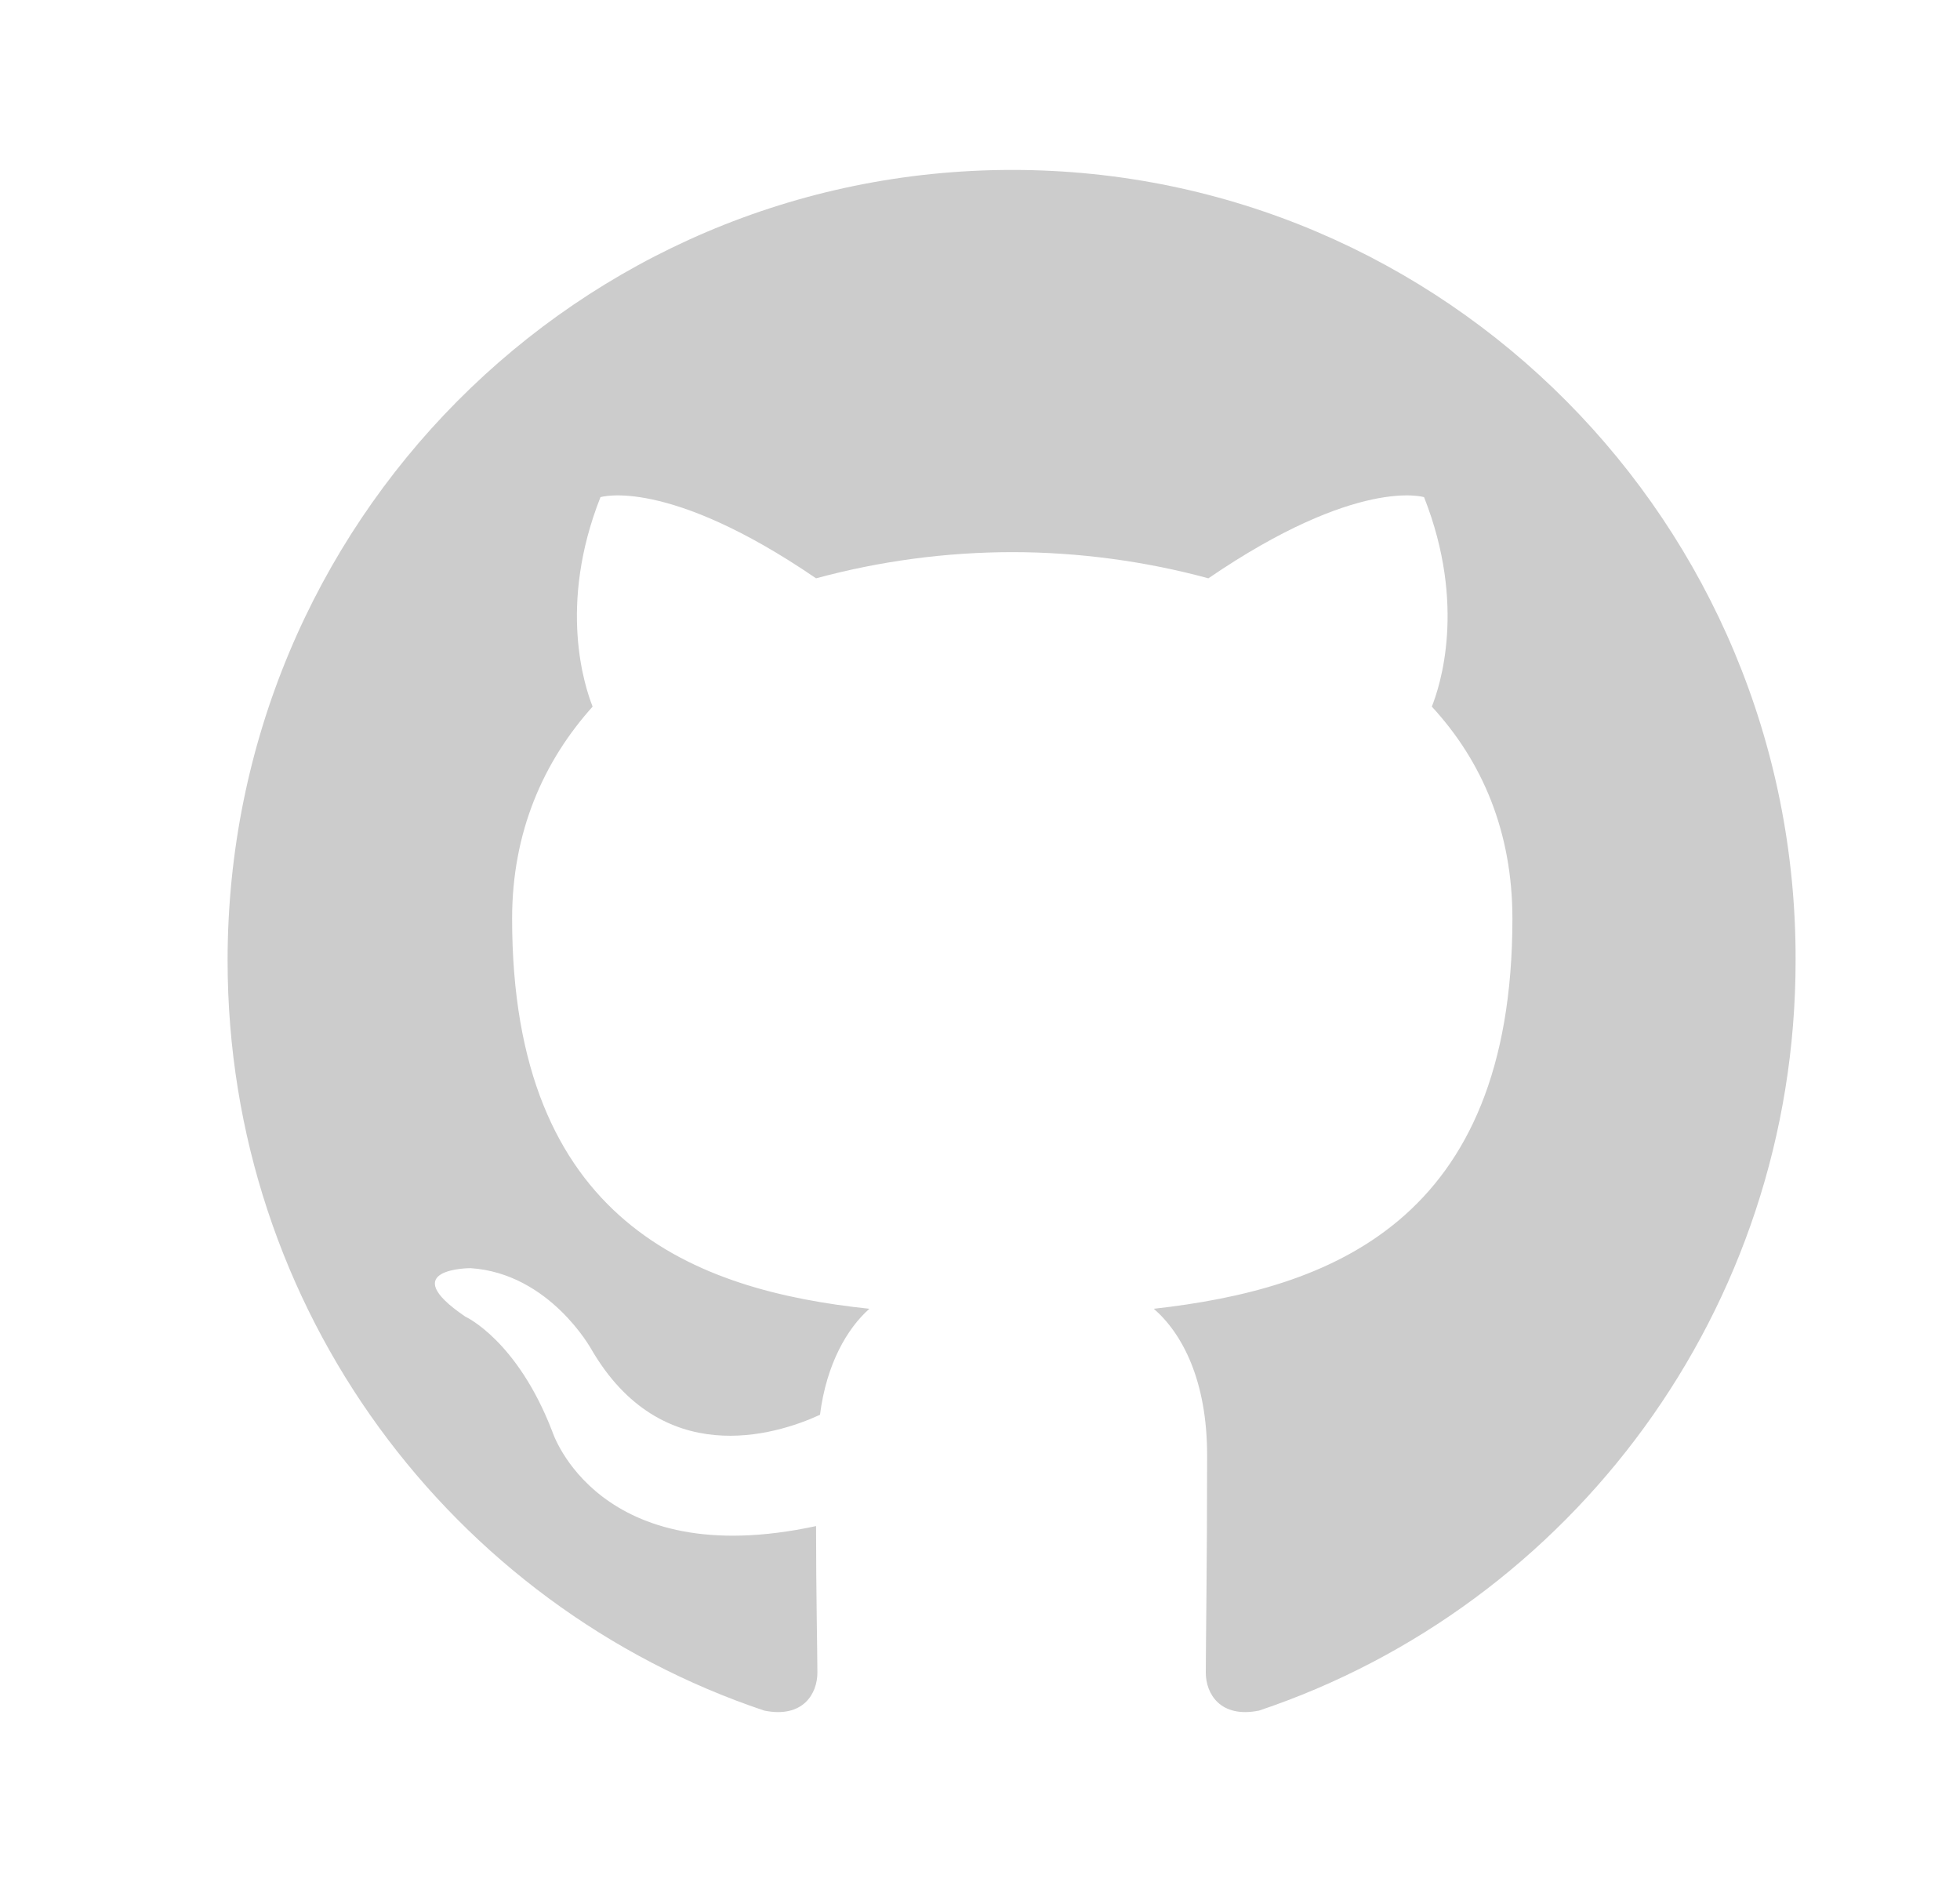 <svg width="25" height="24" viewBox="0 0 25 24" fill="none" xmlns="http://www.w3.org/2000/svg">
<path fill-rule="evenodd" clip-rule="evenodd" d="M12.911 2.167C7.377 2.167 2.903 6.674 2.903 12.249C2.903 16.706 5.77 20.479 9.747 21.814C10.244 21.915 10.426 21.597 10.426 21.33C10.426 21.097 10.409 20.295 10.409 19.461C7.625 20.062 7.046 18.259 7.046 18.259C6.598 17.09 5.935 16.79 5.935 16.79C5.024 16.172 6.002 16.172 6.002 16.172C7.012 16.239 7.543 17.207 7.543 17.207C8.437 18.743 9.879 18.309 10.459 18.042C10.542 17.391 10.807 16.94 11.089 16.69C8.868 16.456 6.532 15.588 6.532 11.715C6.532 10.613 6.929 9.712 7.559 9.011C7.46 8.76 7.112 7.725 7.659 6.34C7.659 6.34 8.504 6.073 10.409 7.375C11.225 7.154 12.066 7.042 12.911 7.041C13.757 7.041 14.618 7.158 15.413 7.375C17.319 6.073 18.164 6.34 18.164 6.34C18.711 7.725 18.363 8.76 18.263 9.011C18.91 9.712 19.291 10.613 19.291 11.715C19.291 15.588 16.954 16.439 14.717 16.69C15.082 17.007 15.397 17.608 15.397 18.559C15.397 19.911 15.38 20.996 15.38 21.33C15.38 21.597 15.563 21.915 16.06 21.814C20.037 20.479 22.903 16.706 22.903 12.249C22.919 6.674 18.429 2.167 12.911 2.167Z" fill="#CCCCCC"/>
</svg>
